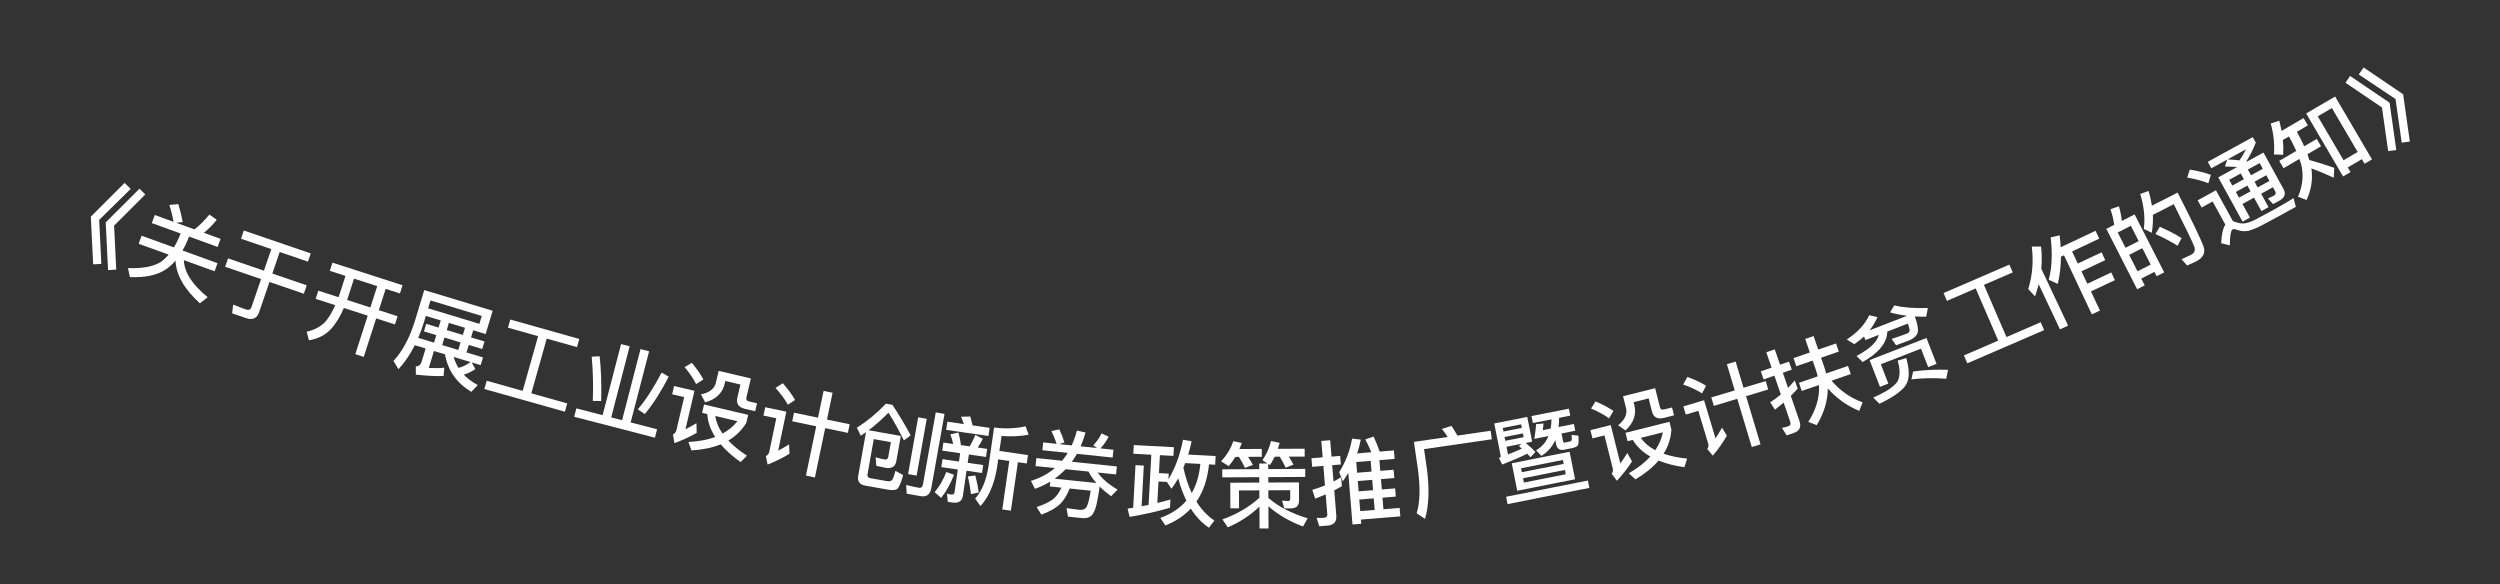 <svg width="107" height="25" viewBox="0 0 107 25" fill="none" xmlns="http://www.w3.org/2000/svg">
<rect x="0" y="0" width="107" height="25" fill="#333333" stroke="none"/>
<path d="M5.332 7.829L5.594 8.084L4.245 9.411L4.337 11.295L3.987 11.314L3.887 9.273L5.332 7.829ZM5.97 8.075L6.217 8.324L4.883 9.658L4.975 11.541L4.625 11.56L4.525 9.519L5.97 8.075Z" fill="white"/>
<path d="M7.631 8.734C7.706 8.973 7.77 9.231 7.82 9.504L7.545 9.536L8.323 9.818C8.537 9.653 8.749 9.441 8.961 9.185L9.277 9.406C9.104 9.624 8.918 9.808 8.726 9.964L9.441 10.223L9.315 10.569L8.089 10.124L8.047 10.241C7.974 10.419 7.895 10.578 7.813 10.722L9.31 11.264L9.185 11.61L7.868 11.134C7.888 11.655 8.229 12.183 8.889 12.72L8.556 12.982C7.883 12.373 7.538 11.763 7.512 11.154C7.381 11.306 7.241 11.434 7.094 11.534C6.716 11.78 6.204 11.888 5.56 11.859L5.477 11.476C6.124 11.498 6.601 11.402 6.912 11.191C7.023 11.108 7.126 11.01 7.221 10.899L5.935 10.434L6.061 10.088L7.445 10.589C7.532 10.442 7.614 10.284 7.686 10.11L7.728 9.994L6.498 9.548L6.624 9.202L7.428 9.494C7.383 9.231 7.321 8.991 7.247 8.773L7.631 8.734Z" fill="white"/>
<path d="M10.435 9.866L13.3 10.846L13.179 11.198L11.972 10.785L11.656 11.708L13.128 12.212L13.005 12.572L11.533 12.068L11.091 13.358C11.001 13.623 10.814 13.712 10.538 13.617L9.936 13.411L9.979 13.037C10.169 13.114 10.351 13.185 10.525 13.245C10.647 13.287 10.727 13.251 10.763 13.145L11.174 11.945L9.637 11.419L9.76 11.059L11.296 11.585L11.613 10.662L10.314 10.218L10.435 9.866Z" fill="white"/>
<path d="M14.23 11.242L17.23 12.209L17.117 12.559L16.508 12.363L16.213 13.276L17.016 13.535L16.903 13.886L16.1 13.627L15.569 15.275L15.207 15.158L15.739 13.51L14.718 13.181C14.557 13.549 14.383 13.842 14.187 14.06C13.939 14.333 13.616 14.502 13.222 14.564L13.126 14.197C13.488 14.117 13.771 13.956 13.97 13.717C14.106 13.543 14.231 13.322 14.349 13.062L13.511 12.792L13.624 12.442L14.489 12.72C14.498 12.69 14.512 12.661 14.519 12.638L14.787 11.808L14.117 11.592L14.23 11.242ZM15.152 11.926L14.885 12.755C14.875 12.786 14.863 12.811 14.854 12.838L15.851 13.16L16.146 12.246L15.152 11.926Z" fill="white"/>
<path d="M18.243 13.861L18.771 14.021L18.864 13.715L18.225 13.522L18.137 13.813C18.067 14.042 17.985 14.26 17.899 14.46L18.577 14.665L18.674 14.343L18.146 14.183L18.243 13.861ZM17.754 14.775C17.555 15.17 17.322 15.513 17.055 15.801L16.84 15.447C17.227 15.038 17.536 14.458 17.769 13.701L18.158 12.415L21.087 13.301L20.786 14.296L20.254 14.135L20.161 14.441L20.736 14.615L20.638 14.937L20.064 14.763L19.967 15.085L20.671 15.298L20.572 15.627L20.189 15.511L20.345 15.797C20.182 15.906 20.016 15.986 19.851 16.036C20.012 16.206 20.21 16.353 20.448 16.48L20.171 16.772C19.536 16.384 19.163 15.849 19.048 15.166L18.573 15.023L18.353 15.75C18.6 15.762 18.823 15.758 19.017 15.738L18.985 16.092C18.643 16.105 18.247 16.086 17.799 16.034L17.796 15.686C17.924 15.675 18.006 15.612 18.043 15.489L18.217 14.915L17.754 14.775ZM19.415 15.277C19.465 15.447 19.535 15.602 19.625 15.746C19.797 15.702 19.968 15.62 20.139 15.496L19.415 15.277ZM19.902 14.029L19.212 13.82L19.12 14.127L19.809 14.335L19.902 14.029ZM18.925 14.77L19.614 14.978L19.712 14.657L19.023 14.448L18.925 14.77ZM20.619 13.523L18.425 12.859L18.323 13.196L20.517 13.86L20.619 13.523Z" fill="white"/>
<path d="M23.031 14.389L21.741 14.025L21.84 13.675L24.793 14.507L24.694 14.857L23.4 14.493L22.741 16.834L24.277 17.266L24.177 17.621L20.731 16.65L20.831 16.296L22.371 16.73L23.031 14.389Z" fill="white"/>
<path d="M26.582 14.726L26.949 14.821L26.16 17.864L26.625 17.985L27.414 14.941L27.782 15.037L26.992 18.08L28.123 18.373L28.03 18.733L24.576 17.838L24.669 17.477L25.792 17.769L26.582 14.726ZM28.319 15.945L28.62 16.122C28.3 16.75 27.96 17.282 27.598 17.721L27.299 17.519C27.632 17.126 27.976 16.6 28.319 15.945ZM25.665 15.248C25.728 15.818 25.748 16.456 25.731 17.162L25.372 17.16C25.398 16.518 25.38 15.885 25.325 15.267L25.665 15.248Z" fill="white"/>
<path d="M29.612 15.529C29.817 15.774 29.979 16.014 30.106 16.241L29.792 16.439C29.688 16.221 29.523 15.976 29.302 15.711L29.612 15.529ZM28.852 16.521L29.724 16.727L29.337 18.373C29.481 18.301 29.637 18.214 29.808 18.115L29.818 18.528C29.51 18.702 29.192 18.849 28.864 18.965L28.803 18.597C28.878 18.557 28.93 18.496 28.949 18.414L29.283 16.997L28.769 16.875L28.852 16.521ZM30.133 17.312L32.022 17.756L31.942 18.095C31.747 18.415 31.491 18.667 31.171 18.855C31.382 19.077 31.651 19.297 31.972 19.504L31.698 19.776C31.345 19.529 31.064 19.273 30.846 19.017C30.49 19.163 30.072 19.249 29.596 19.277L29.463 18.917C29.905 18.894 30.287 18.823 30.611 18.702C30.407 18.383 30.291 18.056 30.271 17.722L30.049 17.67L30.133 17.312ZM30.617 17.804C30.651 18.062 30.752 18.312 30.925 18.558C31.18 18.417 31.394 18.241 31.563 18.027L30.617 17.804ZM30.76 15.873L32.138 16.198L31.945 17.015C31.925 17.101 31.961 17.159 32.058 17.182L32.401 17.262L32.321 17.601L31.881 17.497C31.605 17.432 31.5 17.268 31.56 17.011L31.69 16.458L31.044 16.306L31.017 16.423C30.921 16.828 30.641 17.094 30.18 17.22L30.001 16.878C30.363 16.807 30.579 16.64 30.641 16.375L30.76 15.873Z" fill="white"/>
<path d="M33.985 17.663L35.011 17.877L35.25 16.73L35.634 16.81L35.395 17.957L36.366 18.159L36.289 18.527L35.318 18.325L34.878 20.436L34.494 20.356L34.934 18.245L33.908 18.031L33.985 17.663ZM33.504 16.402C33.719 16.647 33.894 16.884 34.03 17.117L33.721 17.322C33.603 17.105 33.428 16.864 33.193 16.603L33.504 16.402ZM32.751 17.43L33.655 17.619L33.307 19.287C33.454 19.211 33.608 19.121 33.772 19.02L33.79 19.42C33.491 19.603 33.176 19.758 32.852 19.883L32.781 19.52C32.859 19.479 32.908 19.42 32.924 19.342L33.225 17.901L32.676 17.787L32.751 17.43Z" fill="white"/>
<path d="M38.13 18.924L37.397 18.794L37.13 20.295C37.114 20.389 37.156 20.45 37.262 20.468L37.947 20.59C38.065 20.611 38.146 20.593 38.184 20.539C38.227 20.482 38.274 20.352 38.325 20.154L38.655 20.334C38.563 20.671 38.478 20.872 38.395 20.93C38.321 20.982 38.185 20.99 37.996 20.956L37.039 20.786C36.791 20.742 36.69 20.602 36.732 20.366L37.065 18.495L36.842 18.651L36.675 18.308C37.11 18.032 37.525 17.688 37.919 17.278L38.194 17.327C38.477 17.751 38.74 18.188 38.977 18.636L38.688 18.849C38.429 18.34 38.211 17.944 38.025 17.663C37.766 17.93 37.486 18.18 37.176 18.414L38.555 18.659L38.361 19.746C38.319 19.962 38.181 20.055 37.941 20.029C37.788 20.001 37.643 19.971 37.507 19.939L37.478 19.572C37.621 19.614 37.746 19.644 37.856 19.664C37.947 19.68 38.002 19.641 38.018 19.555L38.13 18.924ZM39.298 17.861L39.664 17.926L39.232 20.356L38.866 20.291L39.298 17.861ZM39.401 21.235L38.806 21.129L38.783 20.755C38.974 20.805 39.157 20.846 39.33 20.877C39.425 20.894 39.483 20.843 39.503 20.729L40.051 17.649L40.425 17.716L39.86 20.89C39.811 21.166 39.657 21.28 39.401 21.235Z" fill="white"/>
<path d="M43.893 18.245L44.027 18.604C43.669 18.674 43.283 18.691 42.867 18.659L42.774 19.3L43.998 19.477L43.946 19.837L43.566 19.782L43.266 21.857L42.898 21.804L43.197 19.729L42.722 19.661L42.665 20.061C42.544 20.755 42.31 21.287 41.961 21.66L41.737 21.337C42.01 21.037 42.199 20.596 42.3 20.008L42.547 18.298C43.035 18.36 43.483 18.34 43.893 18.245ZM40.546 18.049L41.251 18.151C41.218 18.041 41.177 17.934 41.131 17.835L41.528 17.827C41.56 17.941 41.595 18.067 41.623 18.205L42.356 18.311L42.305 18.659L40.496 18.398L40.546 18.049ZM40.377 18.942L40.797 19.003C40.765 18.857 40.725 18.718 40.675 18.589L41.021 18.514C41.064 18.666 41.102 18.845 41.129 19.051L41.505 19.105C41.593 18.948 41.673 18.786 41.746 18.614L42.065 18.782C41.997 18.922 41.922 19.044 41.846 19.154L42.25 19.213L42.2 19.557L41.468 19.451L41.416 19.808L42.081 19.904L42.032 20.244L41.367 20.148L41.214 21.209C41.179 21.447 41.032 21.547 40.77 21.509L40.564 21.479L40.532 21.119C40.589 21.143 40.643 21.159 40.694 21.166C40.789 21.18 40.843 21.147 40.854 21.068L40.995 20.094L40.29 19.993L40.339 19.652L41.044 19.754L41.095 19.398L40.327 19.287L40.377 18.942ZM40.502 20.201L40.833 20.322C40.68 20.708 40.499 21.037 40.282 21.309L40.002 21.066C40.217 20.806 40.384 20.515 40.502 20.201ZM41.746 20.352C41.812 20.62 41.862 20.862 41.892 21.077L41.558 21.15C41.53 20.895 41.486 20.642 41.425 20.391L41.746 20.352Z" fill="white"/>
<path d="M45.428 20.871L44.931 20.819L44.952 20.612C44.746 20.736 44.531 20.838 44.297 20.922L44.123 20.582C44.522 20.459 44.862 20.277 45.149 20.034L44.322 19.948L44.357 19.605L45.459 19.72C45.547 19.613 45.627 19.5 45.699 19.383L44.613 19.27L44.648 18.936L45.225 18.996C45.158 18.792 45.08 18.611 45 18.45L45.338 18.376C45.424 18.554 45.497 18.739 45.557 18.934L45.34 19.008L45.869 19.063C45.959 18.863 46.033 18.654 46.092 18.427L46.462 18.513C46.399 18.724 46.331 18.918 46.251 19.103L46.956 19.176L46.791 19.062C46.93 18.916 47.048 18.747 47.15 18.549L47.452 18.693C47.348 18.883 47.23 19.052 47.099 19.191L47.656 19.249L47.621 19.583L46.093 19.424C46.025 19.541 45.953 19.655 45.877 19.764L47.803 19.964L47.767 20.306L46.983 20.224C47.154 20.479 47.438 20.722 47.832 20.956L47.554 21.237C47.367 21.101 47.204 20.963 47.066 20.824C47.021 21.141 46.974 21.398 46.929 21.602C46.873 21.829 46.8 21.983 46.715 22.067C46.631 22.146 46.506 22.186 46.346 22.177L45.709 22.111L45.647 21.746C45.845 21.775 46.027 21.802 46.198 21.82C46.349 21.835 46.451 21.79 46.509 21.691C46.568 21.585 46.628 21.358 46.681 21.001L45.782 20.908C45.673 21.182 45.542 21.398 45.394 21.551C45.201 21.74 44.927 21.897 44.572 22.025L44.365 21.701C44.681 21.602 44.922 21.482 45.097 21.343C45.23 21.228 45.339 21.071 45.428 20.871ZM45.611 20.082C45.467 20.232 45.307 20.368 45.142 20.487L46.925 20.673C46.781 20.509 46.669 20.345 46.589 20.183L45.611 20.082Z" fill="white"/>
<path d="M48.526 19.048L50.243 19.141L50.223 19.512L49.644 19.481L49.603 20.248L50.022 20.271L50.009 20.51C50.294 20.049 50.501 19.488 50.633 18.822L51.002 18.886C50.96 19.084 50.909 19.273 50.855 19.455L52.03 19.518L52.01 19.89L51.746 19.875C51.679 20.513 51.502 21.044 51.207 21.469C51.421 21.809 51.678 22.079 51.976 22.279L51.743 22.587C51.442 22.383 51.18 22.108 50.966 21.768C50.677 22.077 50.312 22.317 49.877 22.49L49.663 22.166C50.129 21.999 50.502 21.751 50.776 21.429C50.636 21.141 50.521 20.823 50.428 20.473C50.339 20.628 50.243 20.779 50.139 20.918L49.943 20.627L49.583 20.608L49.533 21.526C49.728 21.481 49.915 21.431 50.094 21.38L50.075 21.732C49.578 21.881 49.002 22.01 48.347 22.123L48.262 21.77C48.343 21.758 48.42 21.742 48.501 21.73L48.599 19.909L48.955 19.928L48.861 21.666C48.966 21.648 49.063 21.629 49.16 21.61L49.277 19.461L48.506 19.419L48.526 19.048ZM51.006 21.101C51.21 20.748 51.332 20.334 51.374 19.855L50.727 19.82C50.7 19.887 50.676 19.954 50.649 20.016C50.739 20.422 50.855 20.785 51.006 21.101Z" fill="white"/>
<path d="M52.312 20.087L53.896 20.079L53.894 19.839L54.246 19.837L54.034 19.698C54.208 19.441 54.331 19.168 54.401 18.876L54.77 18.954C54.746 19.042 54.719 19.13 54.691 19.21L55.839 19.204L55.841 19.541L55.161 19.544C55.241 19.668 55.306 19.783 55.359 19.887L55.027 20.017C54.954 19.857 54.87 19.698 54.773 19.546L54.557 19.547C54.493 19.676 54.426 19.792 54.355 19.904L54.278 19.857L54.28 20.077L55.864 20.068L55.865 20.412L54.281 20.421L54.283 20.653L55.595 20.646L55.599 21.422C55.6 21.646 55.48 21.758 55.24 21.76L54.968 21.761L54.871 21.426L55.131 21.444C55.191 21.444 55.223 21.408 55.222 21.344L55.22 20.98L54.284 20.985L54.286 21.309C54.712 21.683 55.27 21.971 55.967 22.184L55.769 22.533C55.199 22.32 54.706 22.035 54.288 21.669L54.293 22.617L53.909 22.619L53.904 21.683C53.506 22.061 53.052 22.355 52.549 22.57L52.319 22.231C52.934 22.012 53.464 21.701 53.902 21.303L53.9 20.987L53.028 20.991L53.032 21.755L52.66 21.757L52.655 20.661L53.899 20.655L53.897 20.423L52.313 20.431L52.312 20.087ZM52.873 19.556C52.785 19.697 52.694 19.829 52.591 19.95L52.262 19.747C52.508 19.478 52.683 19.189 52.785 18.881L53.15 18.959C53.118 19.051 53.083 19.139 53.047 19.219L54.003 19.214L54.005 19.55L53.417 19.553C53.497 19.677 53.57 19.793 53.627 19.9L53.283 20.026C53.21 19.866 53.122 19.707 53.025 19.555L52.873 19.556Z" fill="white"/>
<path d="M58.113 20.588L58.149 21.03L58.767 20.98L58.731 20.537L58.113 20.588ZM58.178 21.381L58.218 21.875L58.836 21.825L58.795 21.331L58.178 21.381ZM58.247 22.238L58.262 22.418L57.887 22.448L57.707 20.239C57.637 20.361 57.558 20.48 57.476 20.599L57.316 20.211C57.596 19.763 57.782 19.286 57.869 18.773L58.242 18.815C58.202 19.019 58.15 19.216 58.085 19.406L58.695 19.356C58.616 19.17 58.528 18.985 58.434 18.808L58.789 18.683C58.896 18.919 58.986 19.132 59.05 19.328L59.66 19.278L59.689 19.641L59.039 19.694L59.077 20.152L59.647 20.106L59.676 20.46L59.106 20.507L59.142 20.949L59.712 20.903L59.74 21.254L59.17 21.3L59.211 21.795L59.904 21.738L59.934 22.101L58.247 22.238ZM58.665 19.724L58.047 19.774L58.084 20.233L58.702 20.183L58.665 19.724ZM57.401 20.425L57.433 20.811C57.325 20.872 57.214 20.93 57.106 20.987L57.194 22.071C57.215 22.33 57.09 22.473 56.823 22.494L56.465 22.524L56.351 22.164C56.46 22.171 56.564 22.17 56.664 22.162C56.768 22.154 56.816 22.102 56.808 22.006L56.739 21.161C56.592 21.225 56.44 21.286 56.292 21.342L56.165 20.967C56.349 20.912 56.529 20.849 56.708 20.778L56.64 19.941L56.161 19.98L56.131 19.613L56.61 19.574L56.553 18.872L56.931 18.842L56.989 19.543L57.359 19.513L57.389 19.88L57.018 19.91L57.075 20.608C57.187 20.551 57.294 20.49 57.401 20.425Z" fill="white"/>
<path d="M62.122 18.227C62.205 18.348 62.289 18.485 62.377 18.643L63.798 18.436L63.851 18.801L60.949 19.222L61.07 20.057C61.185 20.93 61.159 21.645 60.99 22.207L60.633 21.971C60.775 21.506 60.794 20.885 60.69 20.112L60.516 18.913L61.961 18.703C61.882 18.577 61.8 18.459 61.713 18.359L62.122 18.227Z" fill="white"/>
<path d="M64.396 18.705L64.427 18.866L65.212 18.711L65.18 18.55L64.396 18.705ZM65.134 18.314L65.103 18.161L64.319 18.317L64.349 18.47L65.134 18.314ZM64.704 19.827L67.179 19.336L67.413 20.513L64.937 21.004L64.704 19.827ZM67.015 20.298L66.979 20.114L65.186 20.469L65.222 20.654L67.015 20.298ZM65.134 20.21L66.927 19.855L66.894 19.686L65.101 20.042L65.134 20.21ZM64.462 21.261L67.962 20.567L68.024 20.881L64.524 21.575L64.462 21.261ZM65.547 17.808L67.148 17.491L67.207 17.789L66.728 17.884C66.731 18.022 66.724 18.15 66.708 18.276L67.363 18.146L67.421 18.436L66.832 18.553L66.901 18.898C66.908 18.933 66.931 18.949 66.978 18.94L67.167 18.902C67.202 18.895 67.232 18.881 67.253 18.865C67.278 18.844 67.281 18.757 67.265 18.614L67.556 18.646C67.574 18.879 67.566 19.023 67.527 19.072C67.487 19.116 67.404 19.153 67.287 19.18L66.938 19.249C66.848 19.267 66.772 19.254 66.715 19.216C66.657 19.171 66.62 19.108 66.605 19.03L66.566 18.834C66.436 19.125 66.24 19.351 65.97 19.511L65.744 19.274C65.992 19.127 66.168 18.925 66.275 18.663L65.667 18.784C65.708 18.539 65.736 18.329 65.746 18.152L66.063 18.126C66.055 18.23 66.045 18.325 66.029 18.41L66.367 18.343C66.391 18.216 66.402 18.087 66.403 17.949L65.606 18.106L65.547 17.808ZM64.478 19.121L64.543 19.451C64.743 19.37 64.94 19.291 65.135 19.203C65.094 19.162 65.05 19.126 65.011 19.093L65.118 18.994L64.478 19.121ZM65.298 18.959C65.469 19.1 65.608 19.227 65.717 19.345L65.505 19.57C65.462 19.517 65.415 19.466 65.365 19.418C65.072 19.566 64.715 19.718 64.295 19.883L64.153 19.601C64.209 19.574 64.237 19.552 64.233 19.529L63.954 18.124L65.367 17.844L65.577 18.903L65.298 18.959Z" fill="white"/>
<path d="M68.289 17.18C68.584 17.304 68.838 17.443 69.055 17.586L68.867 17.906C68.674 17.76 68.416 17.619 68.097 17.484L68.289 17.18ZM68.07 18.411L68.939 18.193L69.351 19.834C69.446 19.703 69.545 19.554 69.651 19.387L69.85 19.75C69.656 20.046 69.441 20.323 69.203 20.576L68.98 20.277C69.028 20.208 69.046 20.129 69.025 20.047L68.671 18.635L68.159 18.764L68.07 18.411ZM69.571 18.525L71.453 18.053L71.537 18.39C71.512 18.764 71.399 19.105 71.202 19.419C71.491 19.52 71.831 19.591 72.211 19.628L72.093 19.995C71.666 19.938 71.299 19.84 70.987 19.712C70.739 20.005 70.406 20.274 69.997 20.517L69.713 20.258C70.094 20.035 70.402 19.797 70.634 19.541C70.306 19.351 70.053 19.113 69.882 18.826L69.661 18.882L69.571 18.525ZM70.227 18.74C70.376 18.954 70.581 19.129 70.847 19.269C71.008 19.026 71.118 18.772 71.17 18.503L70.227 18.74ZM69.467 16.959L70.84 16.614L71.045 17.429C71.066 17.515 71.124 17.549 71.221 17.525L71.563 17.439L71.647 17.777L71.209 17.887C70.934 17.956 70.765 17.858 70.701 17.602L70.562 17.051L69.918 17.213L69.948 17.329C70.049 17.733 69.922 18.099 69.57 18.422L69.255 18.2C69.543 17.971 69.659 17.723 69.593 17.46L69.467 16.959Z" fill="white"/>
<path d="M73.243 17.011L74.247 16.709L73.91 15.587L74.285 15.474L74.623 16.596L75.573 16.311L75.681 16.671L74.731 16.956L75.351 19.021L74.976 19.134L74.355 17.069L73.352 17.371L73.243 17.011ZM72.219 16.132C72.525 16.245 72.792 16.369 73.022 16.509L72.849 16.837C72.641 16.703 72.373 16.575 72.041 16.457L72.219 16.132ZM72.048 17.395L72.933 17.129L73.423 18.761C73.515 18.625 73.607 18.472 73.703 18.305L73.911 18.648C73.735 18.951 73.533 19.238 73.307 19.502L73.071 19.218C73.12 19.144 73.135 19.069 73.112 18.992L72.689 17.582L72.152 17.744L72.048 17.395Z" fill="white"/>
<path d="M76.816 16.282L76.939 16.637C76.844 16.742 76.747 16.843 76.647 16.945L77.017 18.019C77.104 18.272 77.024 18.444 76.774 18.53L76.468 18.635L76.269 18.315C76.363 18.295 76.453 18.272 76.536 18.244C76.627 18.212 76.655 18.148 76.623 18.053L76.34 17.232C76.218 17.334 76.097 17.435 75.97 17.533L75.764 17.219C75.924 17.118 76.076 17.006 76.22 16.884L75.943 16.079L75.481 16.238L75.363 15.894L75.824 15.735L75.597 15.077L75.96 14.952L76.187 15.61L76.569 15.478L76.688 15.822L76.306 15.954L76.528 16.601C76.629 16.498 76.726 16.389 76.816 16.282ZM76.762 15.327L77.462 15.086L77.263 14.507L77.622 14.383L77.821 14.962L78.581 14.7L78.701 15.048L77.941 15.31L78.082 15.719C78.112 15.806 78.134 15.895 78.157 15.985L79.094 15.662L79.214 16.009L78.39 16.294C78.765 16.731 79.21 17.039 79.72 17.219L79.576 17.586C79.059 17.375 78.609 17.052 78.229 16.624C78.227 17.158 78.069 17.682 77.755 18.196L77.394 18.058C77.731 17.536 77.883 17.009 77.853 16.479L77.115 16.733L76.996 16.385L77.797 16.108C77.774 16.015 77.751 15.925 77.723 15.842L77.582 15.434L76.882 15.675L76.762 15.327Z" fill="white"/>
<path d="M82.453 14.466L82.884 15.574L82.526 15.713L82.219 14.922L80.5 15.59L80.821 16.418L80.463 16.557L80.019 15.412L82.453 14.466ZM80.41 14.333L79.84 14.555L79.781 14.402C79.651 14.521 79.513 14.63 79.364 14.731L79.041 14.53C79.496 14.233 79.818 13.89 80.002 13.492L80.356 13.573C80.264 13.78 80.15 13.971 80.017 14.138L81.624 13.514C81.363 13.482 81.118 13.436 80.895 13.372L81.074 13.071C81.454 13.164 81.932 13.201 82.512 13.182L82.442 13.553C82.271 13.555 82.111 13.552 81.957 13.543C82.055 13.827 82.1 14.042 82.086 14.184C82.068 14.337 81.947 14.466 81.724 14.565C81.522 14.643 81.331 14.714 81.154 14.778L80.962 14.505C81.199 14.43 81.422 14.352 81.623 14.274C81.705 14.242 81.743 14.184 81.729 14.104C81.713 14.02 81.689 13.935 81.656 13.849L80.776 14.191C80.767 14.666 80.418 15.103 79.72 15.494L79.457 15.236C80.029 14.932 80.347 14.633 80.41 14.333ZM81.881 15.899C82.412 15.83 82.91 15.808 83.377 15.828L83.298 16.211C82.794 16.171 82.299 16.178 81.807 16.237L81.881 15.899ZM81.22 15.435L81.59 15.325C81.72 15.815 81.728 16.168 81.616 16.388C81.507 16.658 81.116 16.956 80.441 17.282L80.174 17.017C80.749 16.763 81.099 16.525 81.224 16.305C81.33 16.092 81.329 15.804 81.22 15.435Z" fill="white"/>
<path d="M84.559 12.345L83.329 12.877L83.185 12.542L86.001 11.325L86.146 11.659L84.912 12.192L85.877 14.425L87.342 13.791L87.488 14.129L84.202 15.55L84.056 15.212L85.525 14.577L84.559 12.345Z" fill="white"/>
<path d="M88.208 10.987C88.206 11.413 88.159 11.802 88.072 12.152L87.686 11.972C87.821 11.479 87.85 10.873 87.769 10.159L88.153 10.072C88.174 10.247 88.188 10.418 88.198 10.581L89.689 9.878L89.847 10.214L88.686 10.762L88.93 11.279L89.947 10.8L90.103 11.133L89.087 11.612L89.338 12.144L90.362 11.661L90.517 11.991L89.493 12.473L89.878 13.291L89.531 13.455L88.339 10.926L88.208 10.987ZM87.256 12.166C87.213 12.336 87.159 12.512 87.099 12.686L86.809 12.372C86.989 11.787 87.039 11.18 86.96 10.554L87.358 10.552C87.393 10.872 87.397 11.188 87.368 11.503L88.514 13.934L88.167 14.098L87.256 12.166Z" fill="white"/>
<path d="M91.362 9.177L92.628 11.657L92.304 11.822L92.209 11.637L91.646 11.925L91.794 12.213L91.469 12.379L90.151 9.796L90.489 9.623C90.455 9.398 90.405 9.176 90.328 8.955L90.69 8.829C90.754 9.043 90.794 9.252 90.813 9.457L91.362 9.177ZM91.486 11.611L92.049 11.324L91.691 10.622L91.128 10.909L91.486 11.611ZM90.973 10.606L91.536 10.319L91.201 9.664L90.639 9.951L90.973 10.606ZM92.44 9.705C92.824 9.877 93.135 10.037 93.372 10.194L93.201 10.52C92.946 10.354 92.628 10.188 92.253 10.016L92.44 9.705ZM93.202 8.242C93.83 9.472 94.199 10.239 94.309 10.543C94.404 10.817 94.299 11.033 93.996 11.188C93.925 11.224 93.793 11.282 93.609 11.363L93.369 11.094C93.529 11.021 93.669 10.96 93.783 10.901C93.925 10.829 93.969 10.712 93.914 10.551C93.844 10.362 93.549 9.758 93.038 8.739L92.144 9.196C92.153 9.461 92.139 9.715 92.095 9.962L91.755 9.798C91.816 9.336 91.767 8.836 91.602 8.301L91.958 8.172C92.025 8.39 92.069 8.601 92.101 8.804L93.202 8.242Z" fill="white"/>
<path d="M93.722 7.258C94.062 7.313 94.364 7.389 94.626 7.483L94.518 7.843C94.281 7.745 93.981 7.664 93.614 7.601L93.722 7.258ZM97.463 9.292C97.271 9.398 97.058 9.51 96.832 9.63C96.602 9.752 96.405 9.833 96.238 9.878C96.075 9.913 95.906 9.897 95.736 9.835C95.654 9.803 95.596 9.798 95.554 9.821C95.481 9.861 95.441 10.088 95.436 10.502L95.065 10.409C95.084 10.029 95.144 9.763 95.246 9.616L94.7 8.624L94.231 8.882L94.061 8.574L94.843 8.144L95.571 9.469C95.596 9.474 95.623 9.482 95.653 9.493C95.785 9.543 95.908 9.567 96.02 9.565C96.153 9.556 96.324 9.503 96.535 9.396C96.737 9.29 96.973 9.164 97.247 9.014C97.419 8.92 97.592 8.82 97.765 8.72C97.939 8.62 98.072 8.538 98.162 8.479L98.263 8.853L97.463 9.292ZM95.322 6.831L94.645 7.203L94.493 6.926L96.418 5.869L96.547 6.104C96.44 6.391 96.303 6.657 96.141 6.911C96.152 6.914 96.161 6.913 96.172 6.916L96.877 6.529L97.732 8.086C97.846 8.293 97.788 8.462 97.56 8.587L97.29 8.735L97.067 8.497L97.324 8.374C97.401 8.331 97.422 8.27 97.38 8.193L97.281 8.014L96.777 8.291L97.093 8.866L96.788 9.034L96.472 8.459L95.977 8.73L96.297 9.312L95.982 9.486L94.942 7.592L95.748 7.15C95.59 7.136 95.416 7.127 95.23 7.128L95.322 6.831ZM95.851 6.864C95.958 6.71 96.049 6.551 96.125 6.39L95.34 6.822C95.519 6.833 95.689 6.844 95.851 6.864ZM95.694 8.215L95.829 8.46L96.323 8.189L96.189 7.943L95.694 8.215ZM96.494 7.776L96.628 8.021L97.133 7.744L96.998 7.499L96.494 7.776ZM96.848 7.225L96.713 6.98L96.209 7.257L96.343 7.502L96.848 7.225ZM96.038 7.67L95.903 7.425L95.409 7.696L95.544 7.942L96.038 7.67Z" fill="white"/>
<path d="M99.943 4.131L101.521 6.822L101.203 7.008L101.088 6.812L100.484 7.166L100.601 7.366L100.284 7.552L98.704 4.857L99.943 4.131ZM100.304 6.859L100.908 6.505L99.806 4.624L99.202 4.978L100.304 6.859ZM97.706 5.993C97.728 6.212 97.731 6.424 97.719 6.625L97.326 6.61C97.357 6.156 97.311 5.715 97.186 5.288L97.551 5.166C97.593 5.318 97.623 5.463 97.65 5.604L98.592 5.052L98.776 5.366L98.307 5.641C98.425 5.859 98.532 6.066 98.619 6.261L99.157 5.945L99.341 6.259L98.758 6.601C98.788 6.685 98.816 6.771 98.842 6.848C99.178 6.939 99.532 7.052 99.906 7.184L99.884 7.605C99.492 7.427 99.173 7.294 98.927 7.207C98.995 7.654 98.93 8.105 98.723 8.559L98.355 8.422C98.559 7.946 98.603 7.484 98.49 7.031C98.466 6.958 98.443 6.878 98.416 6.801L97.736 7.2L97.552 6.886L98.28 6.459C98.194 6.264 98.087 6.058 97.968 5.84L97.706 5.993Z" fill="white"/>
<path d="M100.583 3.251L102.274 4.397L102.561 6.42L102.213 6.467L101.948 4.6L100.387 3.542L100.583 3.251ZM101.163 2.888L102.854 4.035L103.141 6.058L102.793 6.105L102.529 4.238L100.954 3.188L101.163 2.888Z" fill="white"/>
</svg>
